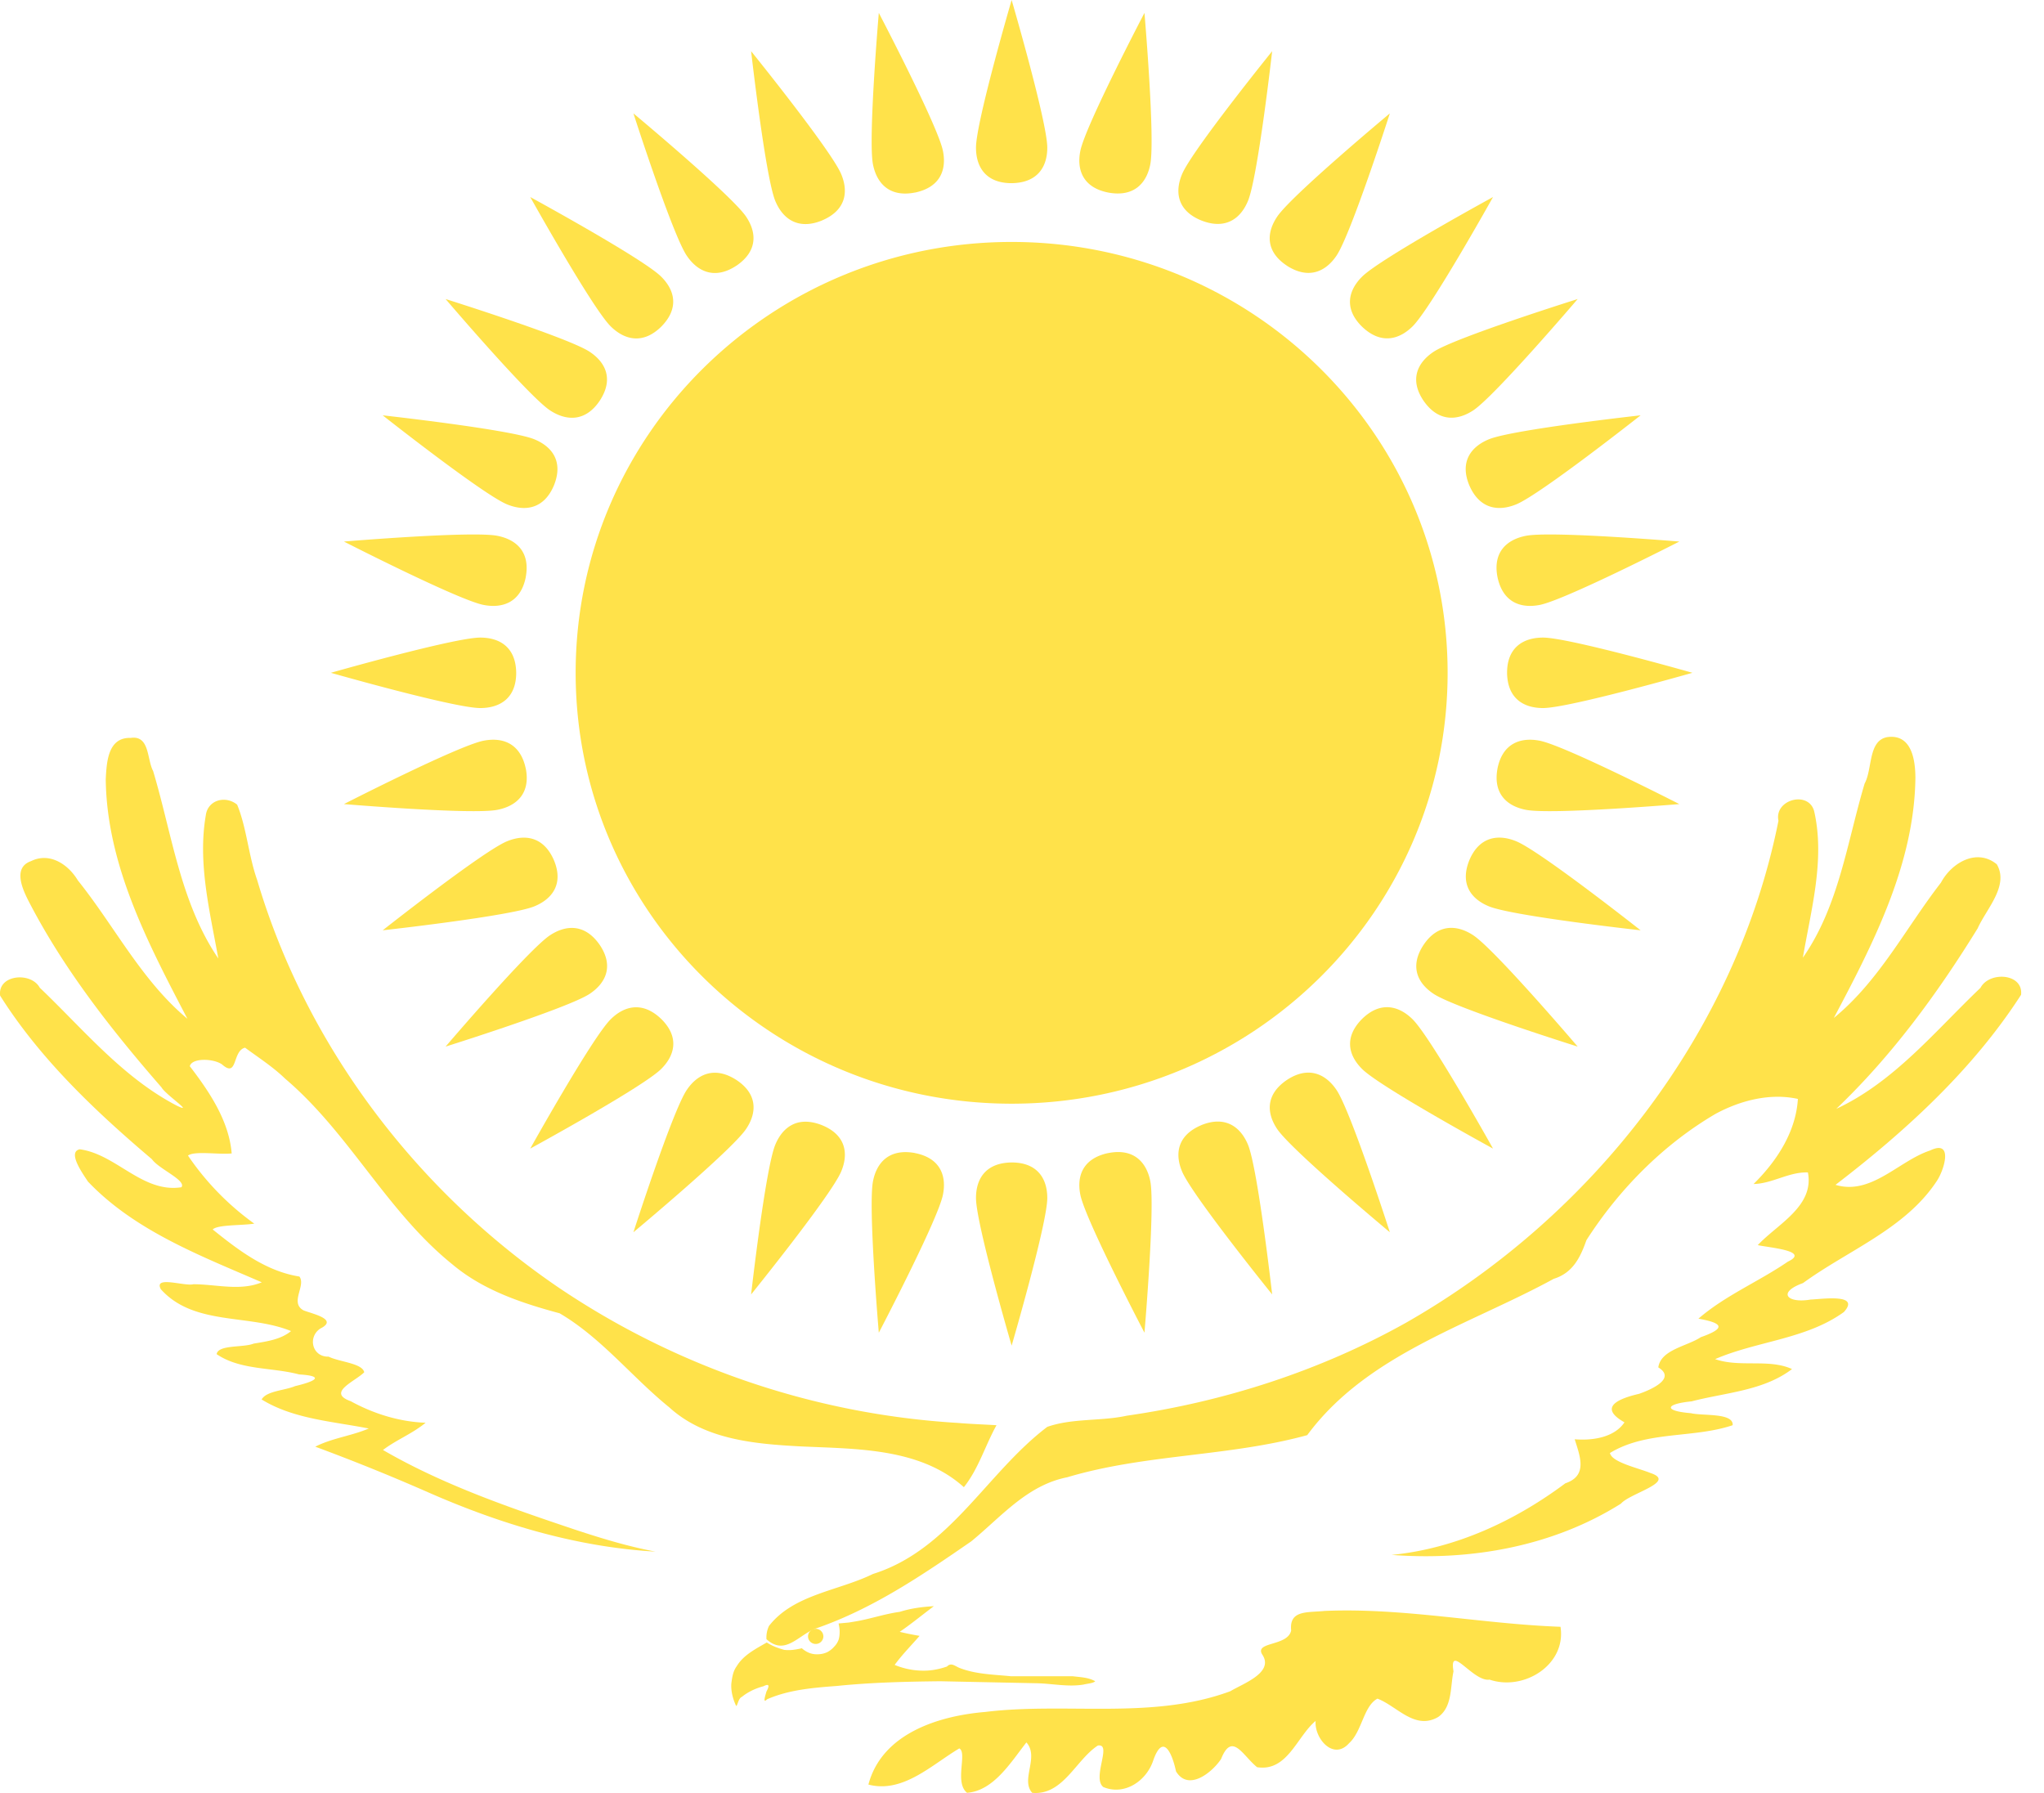 <svg xmlns="http://www.w3.org/2000/svg" width="57" height="50" fill="none"><path fill="#FFE24A" d="M30.906 5.37c.711.131 1.065-.255 1.17-.78.142-.7-.161-4.23-.161-4.23s-1.647 3.146-1.788 3.847c-.106.525.07 1.024.78 1.163ZM41.761 21.426c-.132.703.259 1.053.79 1.157.71.14 4.28-.16 4.28-.16s-3.183-1.627-3.892-1.767c-.532-.104-1.036.07-1.178.77ZM25.516 32.154c-.711-.13-1.065.255-1.17.781-.142.7.161 4.23.161 4.23s1.647-3.146 1.788-3.847c.106-.525-.07-1.024-.78-1.163ZM14.66 16.099c.133-.703-.258-1.053-.79-1.157-.708-.14-4.279.16-4.279.16s3.183 1.627 3.892 1.767c.532.104 1.037-.07 1.178-.77ZM35.887 7.41c.606.389 1.082.166 1.383-.28.402-.593 1.488-3.968 1.488-3.968s-2.739 2.283-3.14 2.877c-.302.446-.332.973.269 1.37ZM39.699 26.348c-.395.6-.17 1.07.281 1.368.601.397 4.016 1.47 4.016 1.47s-2.31-2.707-2.911-3.104c-.451-.297-.985-.328-1.386.266ZM20.535 30.116c-.606-.39-1.082-.167-1.383.278-.402.594-1.488 3.969-1.488 3.969s2.739-2.283 3.14-2.877c.302-.446.332-.973-.269-1.37ZM16.723 11.177c.395-.6.17-1.07-.281-1.368-.601-.397-4.016-1.47-4.016-1.47s2.31 2.707 2.911 3.104c.451.297.985.328 1.386-.266ZM39.699 11.177c.409.589.935.563 1.386.266.6-.397 2.911-3.104 2.911-3.104s-3.415 1.073-4.016 1.47c-.45.298-.683.774-.281 1.368ZM35.887 30.116c-.596.404-.57.924-.27 1.37.402.594 3.141 2.877 3.141 2.877s-1.086-3.375-1.488-3.969c-.3-.445-.782-.675-1.383-.278ZM16.723 26.348c-.409-.589-.935-.563-1.386-.266-.6.397-2.911 3.104-2.911 3.104s3.415-1.073 4.016-1.47c.45-.298.683-.774.281-1.368ZM20.535 7.41c.596-.405.57-.925.27-1.37-.402-.595-3.141-2.878-3.141-2.878s1.086 3.375 1.488 3.969c.3.445.782.675 1.383.278ZM41.761 16.099c.15.699.646.874 1.178.77.71-.14 3.892-1.767 3.892-1.767s-3.57-.3-4.28-.16c-.531.104-.93.456-.79 1.157ZM30.906 32.154c-.707.149-.885.639-.779 1.164.141.701 1.788 3.846 1.788 3.846s.303-3.528.162-4.229c-.106-.526-.462-.92-1.17-.78ZM14.66 21.426c-.15-.699-.645-.874-1.177-.77-.71.14-3.892 1.767-3.892 1.767s3.57.3 4.28.16c.531-.104.93-.456.79-1.157ZM25.516 5.37c.707-.148.885-.638.779-1.163C26.154 3.506 24.507.36 24.507.36s-.303 3.528-.162 4.229c.106.525.462.92 1.17.78ZM28.211 30.778c6.715 0 12.158-5.38 12.158-12.015 0-6.637-5.443-12.016-12.158-12.016s-12.158 5.38-12.158 12.015c0 6.637 5.443 12.016 12.158 12.016ZM26.042 44.791c-.325.018-.642.06-.952.158-.425.057-.831.202-1.253.27l-.169.028-.283.026c.018.078.03.155.03.233 0 .08-.009.157-.03.223a.544.544 0 0 1-.12.188.662.662 0 0 1-.199.157.634.634 0 0 1-.235.057.62.62 0 0 1-.244-.03.687.687 0 0 1-.226-.137c-.083.02-.168.035-.253.045a1.062 1.062 0 0 1-.238 0 2.52 2.52 0 0 1-.253-.084 1.467 1.467 0 0 1-.235-.122c-.307.179-.65.349-.837.661-.105.143-.127.307-.15.476-.016.209.039.43.129.623.033.056.06-.206.163-.242.171-.14.385-.24.602-.297.184-.093.16.006.084.149-.018.074-.12.357.018.214.612-.268 1.29-.322 1.95-.372.957-.098 1.918-.12 2.879-.131l2.71.056c.431.012.865.108 1.29.036.102-.027.262-.033.322-.092-.193-.11-.419-.113-.633-.14h-1.723c-.479-.048-.978-.054-1.43-.232-.12-.048-.232-.161-.347-.039-.171.06-.355.101-.536.113a2.092 2.092 0 0 1-.924-.158c.21-.288.463-.541.695-.81a7.307 7.307 0 0 1-.554-.112c.328-.224.633-.477.952-.715Z"/><path fill="#FFE24A" d="M40.114 47.876c-.655.389-1.154-.3-1.702-.507-.39.21-.427.912-.792 1.244-.437.492-.972-.137-.932-.622-.523.435-.787 1.422-1.632 1.29-.4-.322-.698-1-1.004-.229-.25.377-.913.914-1.257.345-.107-.503-.362-1.094-.638-.296-.19.565-.8.98-1.39.733-.323-.26.259-1.226-.152-1.157-.615.401-.972 1.398-1.83 1.319-.332-.37.203-.996-.162-1.406-.431.547-.91 1.348-1.655 1.405-.36-.288.014-1.116-.216-1.238-.765.453-1.573 1.261-2.535 1.008.375-1.417 1.942-1.915 3.26-2.025 2.267-.276 4.652.23 6.833-.578.352-.212 1.206-.512.902-1.004-.269-.388.7-.236.794-.69-.058-.574.445-.495.937-.545 2.202-.094 4.378.364 6.574.442.166 1.058-1.021 1.8-1.977 1.474-.456.073-1.14-1.038-1.007-.23-.092.424-.027.984-.42 1.267Zm-18.74-2.165c.51.461.867-.087 1.343-.287 1.6-.544 2.994-1.493 4.369-2.442.833-.682 1.555-1.565 2.674-1.786 2.183-.652 4.503-.573 6.694-1.175 1.669-2.258 4.502-3.063 6.876-4.36.533-.165.74-.598.91-1.077.906-1.414 2.14-2.666 3.6-3.522.69-.373 1.515-.588 2.297-.417-.056.92-.59 1.736-1.236 2.373.528-.012.982-.341 1.515-.323.183.945-.85 1.44-1.398 2.027.306.07 1.477.158.839.461-.814.558-1.743.941-2.494 1.59.693.123.772.268.067.516-.382.255-1.115.345-1.186.843.523.318-.241.634-.536.737-.564.13-1.157.372-.407.795-.284.423-.892.514-1.388.472.15.48.369 1.016-.261 1.228-1.412 1.054-3.069 1.822-4.844 1.997 2.217.168 4.5-.238 6.395-1.43.25-.292 1.562-.606.828-.852-.345-.142-1.085-.3-1.135-.56 1.026-.626 2.319-.403 3.422-.775.029-.353-.84-.255-1.163-.335-.772-.063-.727-.257.018-.33.941-.246 2.008-.294 2.8-.901-.645-.295-1.456-.036-2.144-.277 1.166-.504 2.543-.555 3.59-1.313.476-.524-.611-.36-.928-.348-.646.112-.945-.194-.211-.46 1.253-.913 2.84-1.506 3.72-2.83.21-.296.492-1.19-.174-.868-.874.287-1.644 1.26-2.64.959 1.963-1.505 3.832-3.217 5.174-5.299.07-.6-.884-.665-1.132-.194-1.262 1.202-2.404 2.62-4.02 3.373 1.548-1.476 2.827-3.223 3.943-5.034.239-.539.882-1.186.533-1.785-.562-.46-1.266-.038-1.558.512-.981 1.266-1.726 2.743-2.987 3.773 1.104-2.082 2.247-4.3 2.275-6.701-.003-.495-.104-1.223-.783-1.131-.54.095-.411.892-.633 1.295-.49 1.641-.719 3.419-1.722 4.856.226-1.334.62-2.724.318-4.07-.142-.603-1.125-.344-.999.252-1.174 5.881-5.168 11.025-10.39 14-2.391 1.338-5.062 2.2-7.78 2.59-.73.159-1.521.066-2.22.312-1.693 1.283-2.718 3.43-4.861 4.102-.961.472-2.214.568-2.9 1.45a.756.756 0 0 0-.07.369Z"/><path fill="#FFE24A" d="M27.789 39.744c-.316.568-.503 1.22-.91 1.728-1.223-1.1-2.997-1.064-4.549-1.137-1.28-.068-2.674-.185-3.665-1.088-1.042-.844-1.893-1.94-3.059-2.624-1.063-.286-2.135-.644-2.99-1.364-1.827-1.472-2.874-3.656-4.659-5.174-.34-.33-.742-.588-1.123-.869-.362.088-.198.86-.642.467-.24-.17-.844-.186-.899.05.546.711 1.093 1.523 1.168 2.432-.372.038-1.034-.078-1.219.06a7.565 7.565 0 0 0 1.849 1.898c-.346.055-1.026.025-1.159.163.715.575 1.481 1.164 2.417 1.312.192.25-.28.731.117.944.23.093.989.248.466.507-.359.239-.226.796.233.783.29.147.941.182.992.436-.257.258-1.057.565-.376.807.636.349 1.361.575 2.088.6-.365.303-.814.475-1.189.76 1.676.972 3.534 1.61 5.37 2.226.731.241 1.47.466 2.229.608-2.202-.126-4.33-.77-6.336-1.652a56.95 56.95 0 0 0-3.151-1.274c.467-.24 1.007-.299 1.492-.507-1.006-.199-2.104-.264-2.988-.81.135-.24.649-.25.933-.372.534-.126.865-.28.112-.326-.76-.203-1.63-.112-2.3-.565.043-.271.744-.177 1.03-.294.358-.06.758-.112 1.045-.35-1.174-.482-2.71-.141-3.63-1.166-.212-.39.659-.076.907-.14.63 0 1.307.197 1.907-.054-1.71-.742-3.543-1.437-4.848-2.81-.145-.221-.579-.824-.229-.899 1.016.133 1.75 1.228 2.837 1.058.144-.192-.63-.507-.824-.782-1.584-1.343-3.122-2.801-4.232-4.56-.076-.588.859-.676 1.105-.222 1.21 1.153 2.305 2.498 3.814 3.285.535.257-.308-.303-.42-.507-1.394-1.6-2.72-3.289-3.695-5.173-.175-.34-.464-.954.058-1.135.522-.258 1.04.094 1.304.536 1.025 1.278 1.779 2.796 3.056 3.86-1.088-2.086-2.25-4.282-2.277-6.682.025-.465.055-1.17.694-1.15.536-.08.451.598.627.922.528 1.763.759 3.672 1.818 5.229-.234-1.308-.578-2.656-.35-3.986.053-.436.55-.569.875-.304.263.634.317 1.419.557 2.097 1.36 4.601 4.416 8.648 8.398 11.363A22.286 22.286 0 0 0 26.71 39.68c.359.031.719.042 1.078.064ZM28.211 5.108c.723-.009.994-.455.994-.991 0-.715-.994-4.117-.994-4.117s-.994 3.402-.994 4.117c0 .536.271.991.994.991ZM42.027 18.762c.009.715.46.983 1.003.983.723 0 4.166-.983 4.166-.983s-3.443-.982-4.166-.982c-.542 0-1.003.268-1.003.982ZM28.211 32.417c-.723.009-.994.455-.994.991 0 .715.994 4.117.994 4.117s.994-3.402.994-4.117c0-.536-.271-.991-.994-.991ZM14.395 18.762c-.009-.714-.46-.982-1.003-.982-.723 0-4.166.982-4.166.982s3.443.983 4.166.983c.542 0 1.003-.268 1.003-.983ZM33.498 6.147c.672.266 1.095-.044 1.302-.54.277-.66.676-4.179.676-4.179s-2.236 2.768-2.512 3.428c-.208.495-.134 1.018.534 1.291ZM40.975 23.988c-.268.663.046 1.082.547 1.287.667.273 4.229.668 4.229.668s-2.8-2.21-3.469-2.483c-.5-.206-1.03-.132-1.307.528Z"/><path fill="#FFE24A" d="M22.924 31.378c-.671-.266-1.095.044-1.302.54-.277.66-.676 4.179-.676 4.179s2.236-2.768 2.512-3.428c.208-.495.134-1.018-.534-1.291ZM15.447 13.537c.268-.663-.046-1.082-.547-1.287-.667-.273-4.228-.668-4.228-.668s2.8 2.21 3.468 2.483c.5.205 1.03.132 1.307-.528ZM37.98 9.107c.518.5 1.03.373 1.412-.006.512-.505 2.243-3.606 2.243-3.606s-3.137 1.712-3.648 2.217c-.384.379-.518.89-.007 1.395ZM37.98 28.418c-.504.511-.377 1.016.007 1.395.51.505 3.648 2.217 3.648 2.217s-1.731-3.1-2.243-3.606c-.383-.379-.9-.512-1.412-.006ZM18.442 28.418c-.518-.5-1.03-.373-1.412.006-.512.505-2.243 3.606-2.243 3.606s3.137-1.712 3.648-2.217c.384-.379.518-.89.007-1.395ZM18.442 9.107c.504-.511.377-1.016-.007-1.395-.51-.505-3.648-2.217-3.648-2.217s1.731 3.1 2.243 3.606c.383.379.9.512 1.412.006ZM40.975 13.537c.285.657.806.733 1.307.528.668-.273 3.469-2.483 3.469-2.483s-3.562.395-4.23.668c-.5.205-.822.627-.546 1.287ZM33.498 31.378c-.664.281-.742.796-.534 1.291.276.66 2.512 3.428 2.512 3.428s-.4-3.52-.676-4.18c-.207-.495-.634-.813-1.302-.54ZM15.447 23.988c-.285-.657-.806-.733-1.307-.528-.668.273-3.468 2.483-3.468 2.483s3.56-.395 4.228-.668c.501-.205.823-.627.547-1.287ZM22.924 6.147c.664-.281.742-.796.534-1.291-.276-.66-2.512-3.428-2.512-3.428s.4 3.52.676 4.18c.207.495.634.813 1.302.54ZM22.747 45.844a.213.213 0 0 0 .214-.212.213.213 0 0 0-.214-.21.213.213 0 0 0-.214.21c0 .117.096.212.214.212Z"/></svg>
